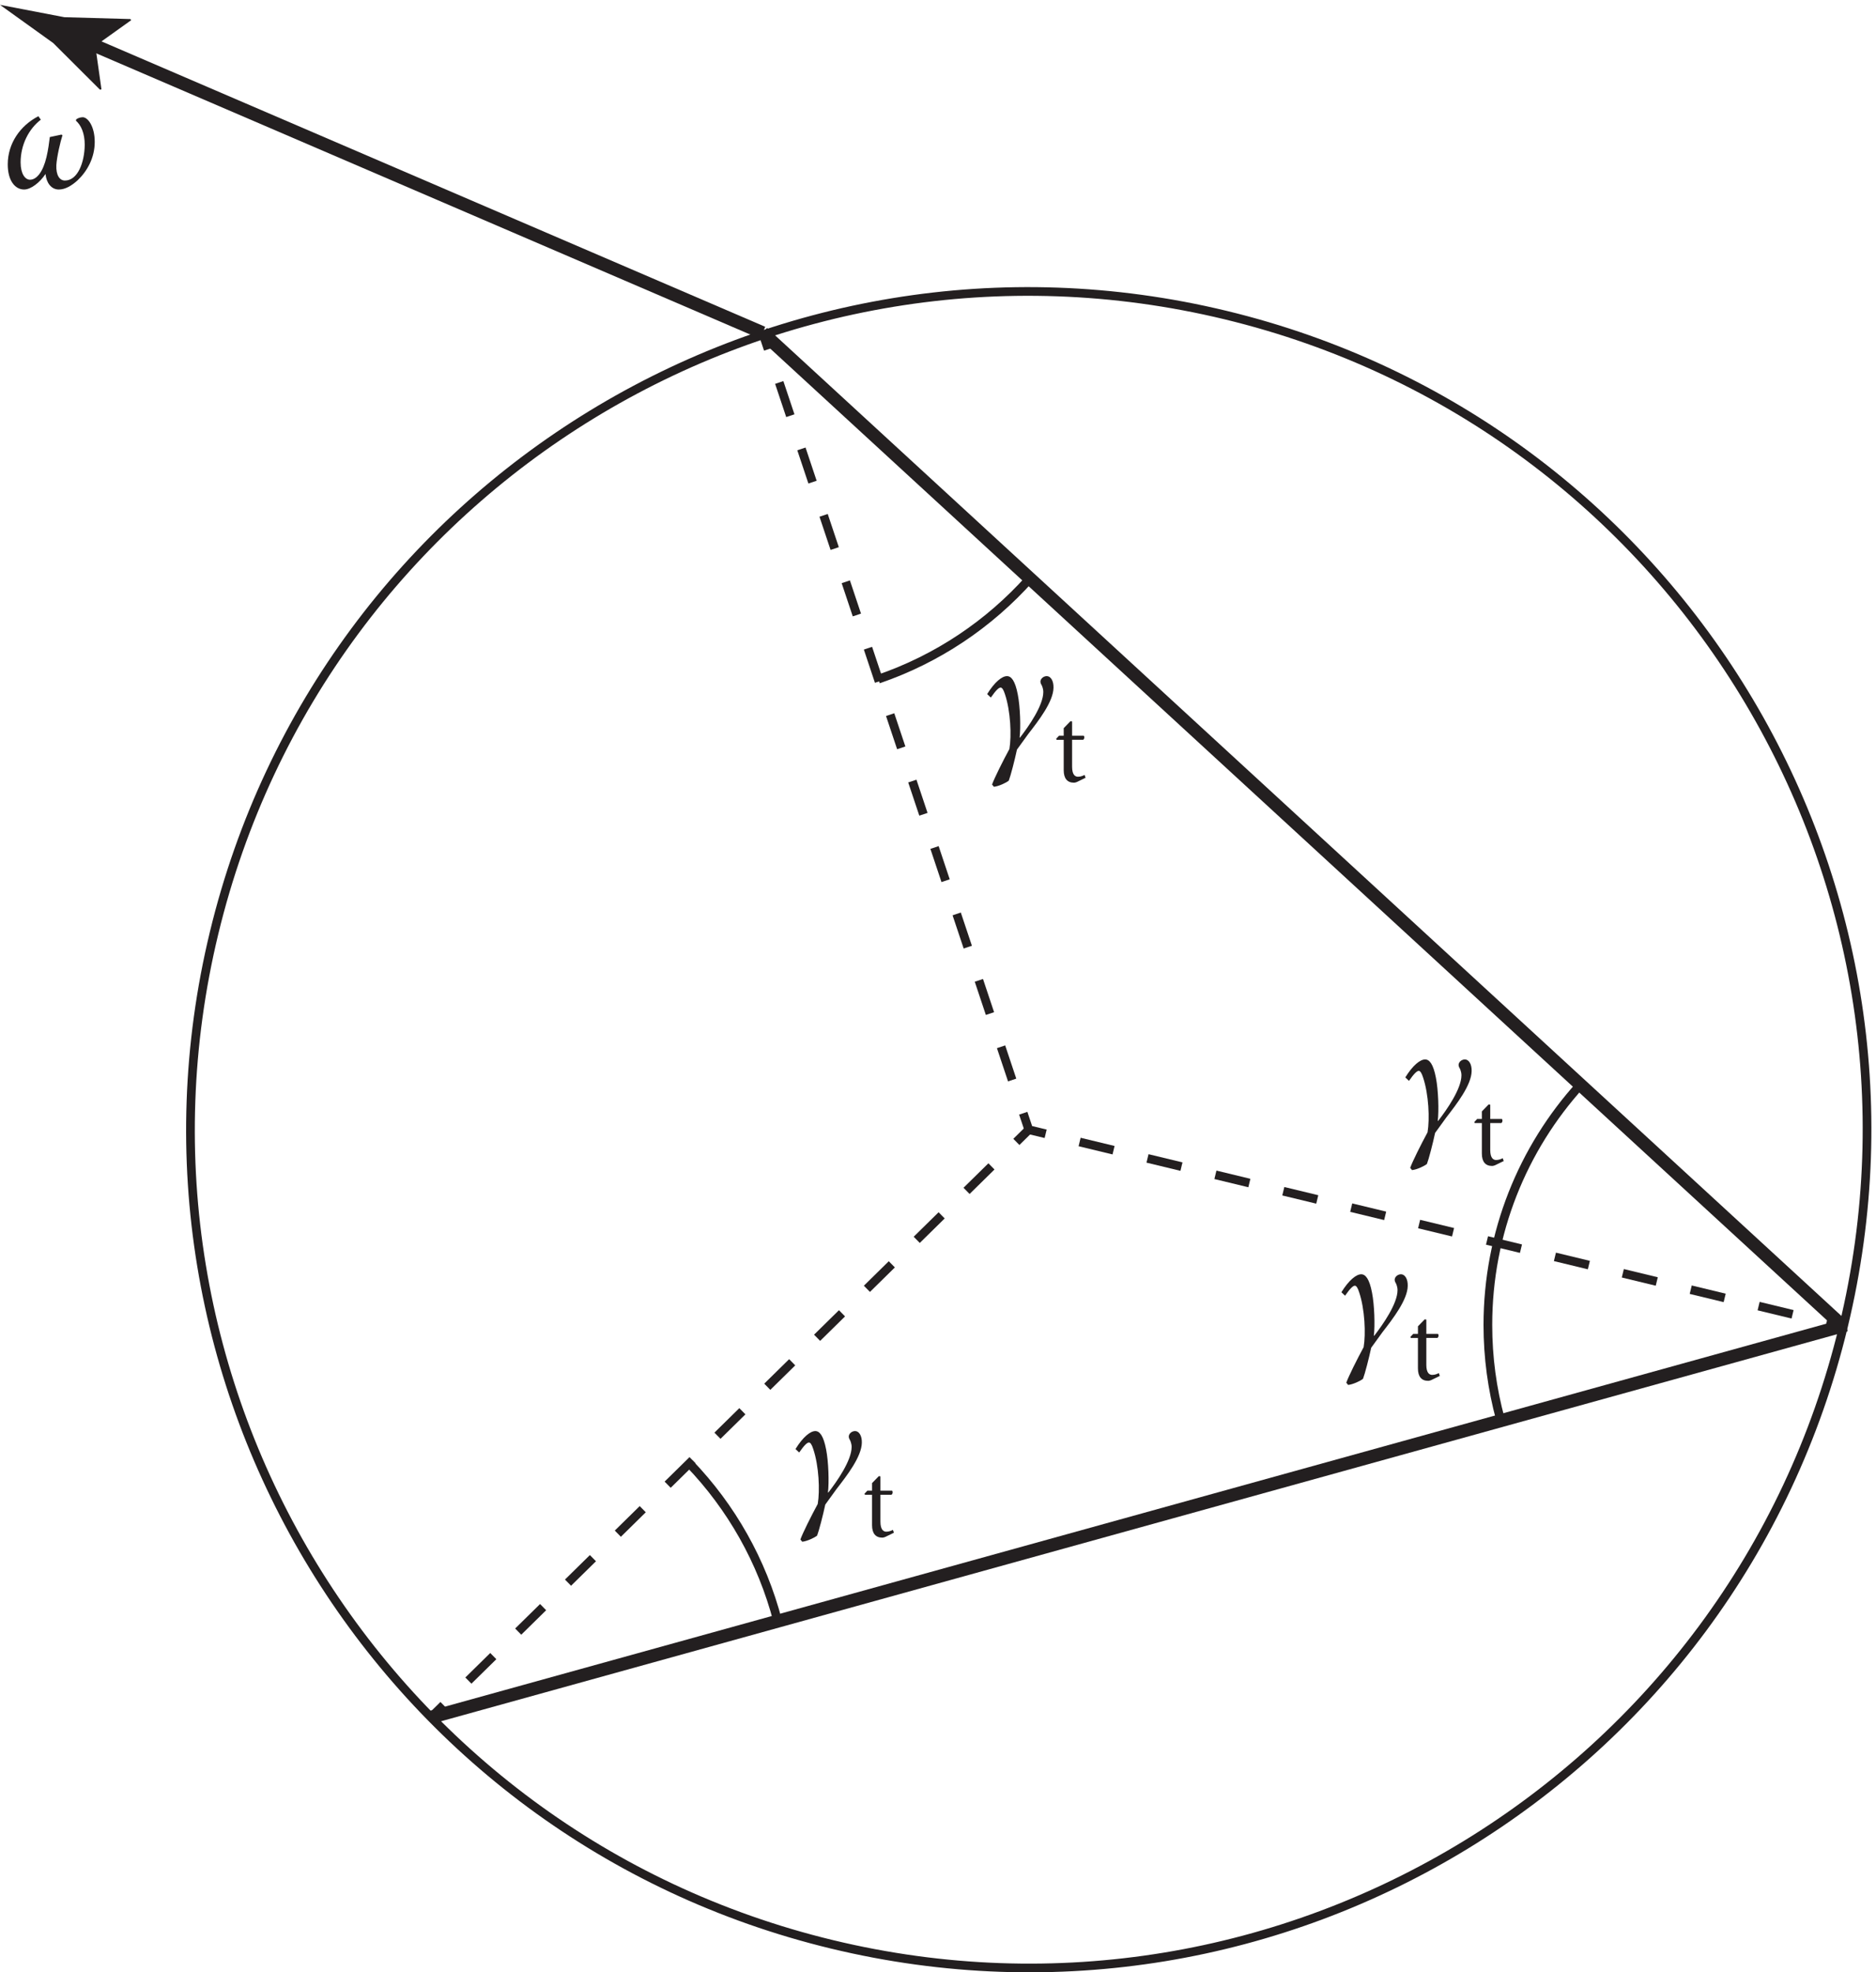 <?xml version="1.0" encoding="UTF-8" standalone="no"?>
<!-- Created with Inkscape (http://www.inkscape.org/) -->

<svg
   version="1.1"
   id="svg1"
   width="143.533"
   height="150.907"
   viewBox="0 0 143.533 150.907"
   sodipodi:docname="pha09f50.eps"
   xmlns:inkscape="http://www.inkscape.org/namespaces/inkscape"
   xmlns:sodipodi="http://sodipodi.sourceforge.net/DTD/sodipodi-0.dtd"
   xmlns="http://www.w3.org/2000/svg"
   xmlns:svg="http://www.w3.org/2000/svg">
  <defs
     id="defs1" />
  <sodipodi:namedview
     id="namedview1"
     pagecolor="#ffffff"
     bordercolor="#000000"
     borderopacity="0.25"
     inkscape:showpageshadow="2"
     inkscape:pageopacity="0.0"
     inkscape:pagecheckerboard="0"
     inkscape:deskcolor="#d1d1d1">
    <inkscape:page
       x="0"
       y="0"
       inkscape:label="1"
       id="page1"
       width="143.533"
       height="150.907"
       margin="0"
       bleed="0" />
  </sodipodi:namedview>
  <g
     id="g1"
     inkscape:groupmode="layer"
     inkscape:label="1">
    <g
       id="group-R5">
      <g
         id="g2"
         aria-label="ω&#10;γ&#10;t&#10;γ&#10;t&#10;γ&#10;t&#10;γ&#10;t"
         transform="matrix(1.333,0,0,1.333,0,14.36)">
        <path
           id="path2"
           d="m 4.359,-3.844 c 0.293,0.258 0.504,0.715 0.504,1.383 -0.012,1.008 -0.398,2.051 -1.137,2.051 -0.305,0 -0.516,-0.305 -0.492,-0.879 0.023,-0.469 0.234,-1.359 0.352,-1.723 l -0.059,-0.035 -0.668,0.141 c -0.035,0.281 -0.094,0.75 -0.188,1.137 -0.199,0.855 -0.562,1.312 -0.949,1.312 -0.281,0 -0.539,-0.34 -0.539,-0.996 0,-1.008 0.469,-1.922 1.16,-2.449 L 2.203,-4.102 c -1.043,0.539 -1.758,1.559 -1.758,2.766 0,0.937 0.422,1.441 0.938,1.441 0.387,0 0.902,-0.398 1.23,-0.891 C 2.66,-0.282 2.941,0.105 3.375,0.105 c 0.375,0 0.738,-0.223 1.066,-0.516 0.562,-0.527 0.996,-1.301 0.996,-2.215 0,-0.902 -0.398,-1.418 -0.691,-1.418 -0.152,0 -0.316,0.07 -0.375,0.129 z M 58.523,31.564 c 0.07,-0.586 0.035,-1.758 -0.105,-2.473 -0.152,-0.797 -0.375,-1.055 -0.621,-1.055 -0.281,0 -0.703,0.328 -1.137,1.031 l 0.211,0.199 c 0.293,-0.422 0.457,-0.574 0.562,-0.574 0.082,0 0.164,0.117 0.246,0.375 0.328,0.973 0.387,2.391 0.258,3.152 -0.387,0.715 -0.855,1.652 -0.996,2.039 l 0.105,0.129 c 0.27,-0.023 0.715,-0.234 0.855,-0.352 0.105,-0.27 0.34,-1.172 0.469,-1.781 0.105,-0.141 0.328,-0.457 0.645,-0.891 0.609,-0.785 1.441,-1.863 1.453,-2.66 0.012,-0.398 -0.164,-0.668 -0.387,-0.668 -0.188,0 -0.363,0.152 -0.363,0.316 0,0.047 0.012,0.094 0.035,0.141 0.047,0.07 0.129,0.246 0.129,0.457 0,0.773 -0.844,1.98 -1.336,2.613 z m 0,0"
           style="fill:#231f20;fill-opacity:1;fill-rule:nonzero;stroke:none" />
        <path
           id="path3"
           d="M 62.309,33.87 62.25,33.706 c -0.082,0.047 -0.223,0.105 -0.375,0.105 -0.152,0 -0.34,-0.094 -0.34,-0.574 v -1.547 h 0.633 c 0.07,-0.035 0.094,-0.176 0.035,-0.234 H 61.535 v -0.82 l -0.094,-0.012 -0.387,0.398 v 0.434 H 60.785 l -0.164,0.176 0.023,0.059 h 0.41 v 1.746 c 0,0.48 0.211,0.715 0.586,0.715 0.059,0 0.152,-0.023 0.258,-0.082 z m 0,0"
           style="fill:#231f20;fill-opacity:1;fill-rule:nonzero;stroke:none" />
        <path
           id="path4"
           d="m 47.522,74.897 c 0.07,-0.586 0.035,-1.758 -0.105,-2.473 -0.152,-0.797 -0.375,-1.055 -0.621,-1.055 -0.281,0 -0.703,0.328 -1.137,1.031 l 0.211,0.199 c 0.293,-0.422 0.457,-0.574 0.562,-0.574 0.082,0 0.164,0.117 0.246,0.375 0.328,0.973 0.387,2.391 0.258,3.152 -0.387,0.715 -0.855,1.652 -0.996,2.039 l 0.105,0.129 c 0.27,-0.023 0.715,-0.234 0.855,-0.352 0.105,-0.27 0.34,-1.172 0.469,-1.781 0.105,-0.141 0.328,-0.457 0.645,-0.891 0.609,-0.785 1.441,-1.863 1.453,-2.66 0.012,-0.398 -0.164,-0.668 -0.387,-0.668 -0.188,0 -0.363,0.152 -0.363,0.316 0,0.047 0.012,0.094 0.035,0.141 0.047,0.07 0.129,0.246 0.129,0.457 0,0.773 -0.844,1.98 -1.336,2.613 z m 0,0"
           style="fill:#231f20;fill-opacity:1;fill-rule:nonzero;stroke:none" />
        <path
           id="path5"
           d="m 51.308,77.203 -0.059,-0.164 c -0.082,0.047 -0.223,0.105 -0.375,0.105 -0.152,0 -0.34,-0.094 -0.34,-0.574 v -1.547 h 0.633 c 0.07,-0.035 0.094,-0.176 0.035,-0.234 H 50.534 V 73.968 L 50.44,73.957 50.054,74.355 v 0.434 H 49.784 l -0.164,0.176 0.023,0.059 h 0.41 v 1.746 c 0,0.48 0.211,0.715 0.586,0.715 0.059,0 0.152,-0.023 0.258,-0.082 z m 0,0"
           style="fill:#231f20;fill-opacity:1;fill-rule:nonzero;stroke:none" />
        <path
           id="path6"
           d="m 82.523,53.566 c 0.07,-0.586 0.035,-1.758 -0.105,-2.473 -0.152,-0.797 -0.375,-1.055 -0.621,-1.055 -0.281,0 -0.703,0.328 -1.137,1.031 l 0.211,0.199 c 0.293,-0.422 0.457,-0.574 0.562,-0.574 0.082,0 0.164,0.117 0.246,0.375 0.328,0.973 0.387,2.391 0.258,3.152 -0.387,0.715 -0.855,1.652 -0.996,2.039 l 0.105,0.129 c 0.27,-0.023 0.715,-0.234 0.855,-0.352 0.105,-0.27 0.34,-1.172 0.469,-1.781 0.105,-0.141 0.328,-0.457 0.645,-0.891 0.609,-0.785 1.441,-1.863 1.453,-2.66 0.012,-0.398 -0.164,-0.668 -0.387,-0.668 -0.188,0 -0.363,0.152 -0.363,0.316 0,0.047 0.012,0.094 0.035,0.141 0.047,0.07 0.129,0.246 0.129,0.457 0,0.773 -0.844,1.98 -1.336,2.613 z m 0,0"
           style="fill:#231f20;fill-opacity:1;fill-rule:nonzero;stroke:none" />
        <path
           id="path7"
           d="M 86.309,55.869 86.25,55.705 c -0.082,0.047 -0.223,0.105 -0.375,0.105 -0.152,0 -0.34,-0.094 -0.34,-0.574 v -1.547 h 0.633 c 0.07,-0.035 0.094,-0.176 0.035,-0.234 H 85.535 v -0.82 l -0.094,-0.012 -0.387,0.398 v 0.434 H 84.785 l -0.164,0.176 0.023,0.059 h 0.41 v 1.746 c 0,0.48 0.211,0.715 0.586,0.715 0.059,0 0.152,-0.023 0.258,-0.082 z m 0,0"
           style="fill:#231f20;fill-opacity:1;fill-rule:nonzero;stroke:none" />
        <path
           id="path8"
           d="m 78.855,65.897 c 0.07,-0.586 0.035,-1.758 -0.105,-2.473 -0.152,-0.797 -0.375,-1.055 -0.621,-1.055 -0.281,0 -0.703,0.328 -1.137,1.031 l 0.211,0.199 c 0.293,-0.422 0.457,-0.574 0.562,-0.574 0.082,0 0.164,0.117 0.246,0.375 0.328,0.973 0.387,2.391 0.258,3.152 -0.387,0.715 -0.855,1.652 -0.996,2.039 l 0.105,0.129 c 0.27,-0.023 0.715,-0.234 0.855,-0.352 0.105,-0.27 0.34,-1.172 0.469,-1.781 0.105,-0.141 0.328,-0.457 0.645,-0.891 0.609,-0.785 1.441,-1.863 1.453,-2.66 0.012,-0.398 -0.164,-0.668 -0.387,-0.668 -0.188,0 -0.363,0.152 -0.363,0.316 0,0.047 0.012,0.094 0.035,0.141 0.047,0.07 0.129,0.246 0.129,0.457 0,0.773 -0.844,1.98 -1.336,2.613 z m 0,0"
           style="fill:#231f20;fill-opacity:1;fill-rule:nonzero;stroke:none" />
        <path
           id="path9"
           d="m 82.641,68.203 -0.059,-0.164 c -0.082,0.047 -0.223,0.105 -0.375,0.105 -0.152,0 -0.34,-0.094 -0.34,-0.574 V 66.023 H 82.5 c 0.07,-0.035 0.094,-0.176 0.035,-0.234 h -0.668 v -0.82 l -0.094,-0.012 -0.387,0.398 v 0.434 h -0.27 l -0.164,0.176 0.023,0.059 h 0.41 v 1.746 c 0,0.48 0.211,0.715 0.586,0.715 0.059,0 0.152,-0.023 0.258,-0.082 z m 0,0"
           style="fill:#231f20;fill-opacity:1;fill-rule:nonzero;stroke:none" />
      </g>
      <path
         id="path10"
         d="M 1060.44,371.48 C 1122.99,630.309 963.883,890.824 705.063,953.371 446.238,1015.91 185.719,856.813 123.168,597.984 60.625,339.176 219.73,78.648 478.555,16.109 737.379,-46.449 997.895,112.66 1060.44,371.48 Z"
         style="fill:none;stroke:#231f20;stroke-width:5;stroke-linecap:butt;stroke-linejoin:miter;stroke-miterlimit:10;stroke-dasharray:none;stroke-opacity:1"
         transform="matrix(0.133,0,0,-0.133,0,150.907)" />
      <path
         id="path11"
         d="M 438.727,943.199 44.938,1112.53"
         style="fill:none;stroke:#231f20;stroke-width:7.5;stroke-linecap:butt;stroke-linejoin:miter;stroke-miterlimit:10;stroke-dasharray:none;stroke-opacity:1"
         transform="matrix(0.133,0,0,-0.133,0,150.907)" />
      <path
         id="path12"
         d="m 54.828,1108.28 3.539,-25.06 -0.871,-0.16 -26.852,26.79 c -10.215,7.33 -20.43,14.67 -30.645,22 12.348,-2.37 24.699,-4.74 37.051,-7.11 l 37.914,-1.06 0.531,-0.63 -20.668,-14.77"
         style="fill:#231f20;fill-opacity:1;fill-rule:nonzero;stroke:none"
         transform="matrix(0.133,0,0,-0.133,0,150.907)" />
      <path
         id="path13"
         d="M 1060.44,371.48 438.727,943.199"
         style="fill:none;stroke:#231f20;stroke-width:7.5;stroke-linecap:butt;stroke-linejoin:bevel;stroke-miterlimit:10;stroke-dasharray:none;stroke-opacity:1"
         transform="matrix(0.133,0,0,-0.133,0,150.907)" />
      <path
         id="path14"
         d="m 438.727,943.199 3.168,-9.488"
         style="fill:none;stroke:#231f20;stroke-width:5;stroke-linecap:butt;stroke-linejoin:bevel;stroke-miterlimit:4;stroke-dasharray:none;stroke-opacity:1"
         transform="matrix(0.133,0,0,-0.133,0,150.907)" />
      <path
         id="path15"
         d="M 448.27,914.605 585.449,503.777"
         style="fill:none;stroke:#231f20;stroke-width:5;stroke-linecap:butt;stroke-linejoin:bevel;stroke-miterlimit:4;stroke-dasharray:20.145, 20.145;stroke-dashoffset:0;stroke-opacity:1"
         transform="matrix(0.133,0,0,-0.133,0,150.907)" />
      <path
         id="path16"
         d="m 588.637,494.227 3.172,-9.485 9.718,-2.351"
         style="fill:none;stroke:#231f20;stroke-width:5;stroke-linecap:butt;stroke-linejoin:bevel;stroke-miterlimit:4;stroke-dasharray:none;stroke-opacity:1"
         transform="matrix(0.133,0,0,-0.133,0,150.907)" />
      <path
         id="path17"
         d="M 621.059,477.672 1040.96,376.188"
         style="fill:none;stroke:#231f20;stroke-width:5;stroke-linecap:butt;stroke-linejoin:bevel;stroke-miterlimit:4;stroke-dasharray:20.093, 20.093;stroke-dashoffset:0;stroke-opacity:1"
         transform="matrix(0.133,0,0,-0.133,0,150.907)" />
      <path
         id="path18"
         d="m 1050.72,373.828 9.72,-2.348"
         style="fill:none;stroke:#231f20;stroke-width:5;stroke-linecap:butt;stroke-linejoin:bevel;stroke-miterlimit:4;stroke-dasharray:none;stroke-opacity:1"
         transform="matrix(0.133,0,0,-0.133,0,150.907)" />
      <path
         id="path19"
         d="M 591.809,484.742 584.68,477.73"
         style="fill:none;stroke:#231f20;stroke-width:5;stroke-linecap:butt;stroke-linejoin:bevel;stroke-miterlimit:4;stroke-dasharray:none;stroke-opacity:1"
         transform="matrix(0.133,0,0,-0.133,0,150.907)" />
      <path
         id="path20"
         d="M 570.348,463.641 262.289,160.797"
         style="fill:none;stroke:#231f20;stroke-width:5;stroke-linecap:butt;stroke-linejoin:bevel;stroke-miterlimit:4;stroke-dasharray:20.093, 20.093;stroke-dashoffset:0;stroke-opacity:1"
         transform="matrix(0.133,0,0,-0.133,0,150.907)" />
      <path
         id="path21"
         d="m 255.121,153.754 -7.129,-7.012"
         style="fill:none;stroke:#231f20;stroke-width:5;stroke-linecap:butt;stroke-linejoin:bevel;stroke-miterlimit:4;stroke-dasharray:none;stroke-opacity:1"
         transform="matrix(0.133,0,0,-0.133,0,150.907)" />
      <path
         id="path22"
         d="M 247.992,146.742 1061.91,372.398"
         style="fill:none;stroke:#231f20;stroke-width:7.5;stroke-linecap:butt;stroke-linejoin:bevel;stroke-miterlimit:10;stroke-dasharray:none;stroke-opacity:1"
         transform="matrix(0.133,0,0,-0.133,0,150.907)" />
      <path
         id="path23"
         d="m 863.09,318.324 c -4.676,17.239 -7.168,35.364 -7.168,54.074 0,53.18 20.148,101.661 53.234,138.204"
         style="fill:none;stroke:#231f20;stroke-width:5;stroke-linecap:butt;stroke-linejoin:miter;stroke-miterlimit:10;stroke-dasharray:none;stroke-opacity:1"
         transform="matrix(0.133,0,0,-0.133,0,150.907)" />
      <path
         id="path24"
         d="m 396.555,292.785 c 24.047,-25.039 41.828,-56.129 50.832,-90.758"
         style="fill:none;stroke:#231f20;stroke-width:5;stroke-linecap:butt;stroke-linejoin:miter;stroke-miterlimit:10;stroke-dasharray:none;stroke-opacity:1"
         transform="matrix(0.133,0,0,-0.133,0,150.907)" />
      <path
         id="path25"
         d="M 592.457,801.852 C 569.105,775.68 539.172,755.523 505.258,743.949"
         style="fill:none;stroke:#231f20;stroke-width:5;stroke-linecap:butt;stroke-linejoin:miter;stroke-miterlimit:10;stroke-dasharray:none;stroke-opacity:1"
         transform="matrix(0.133,0,0,-0.133,0,150.907)" />
    </g>
  </g>
</svg>
